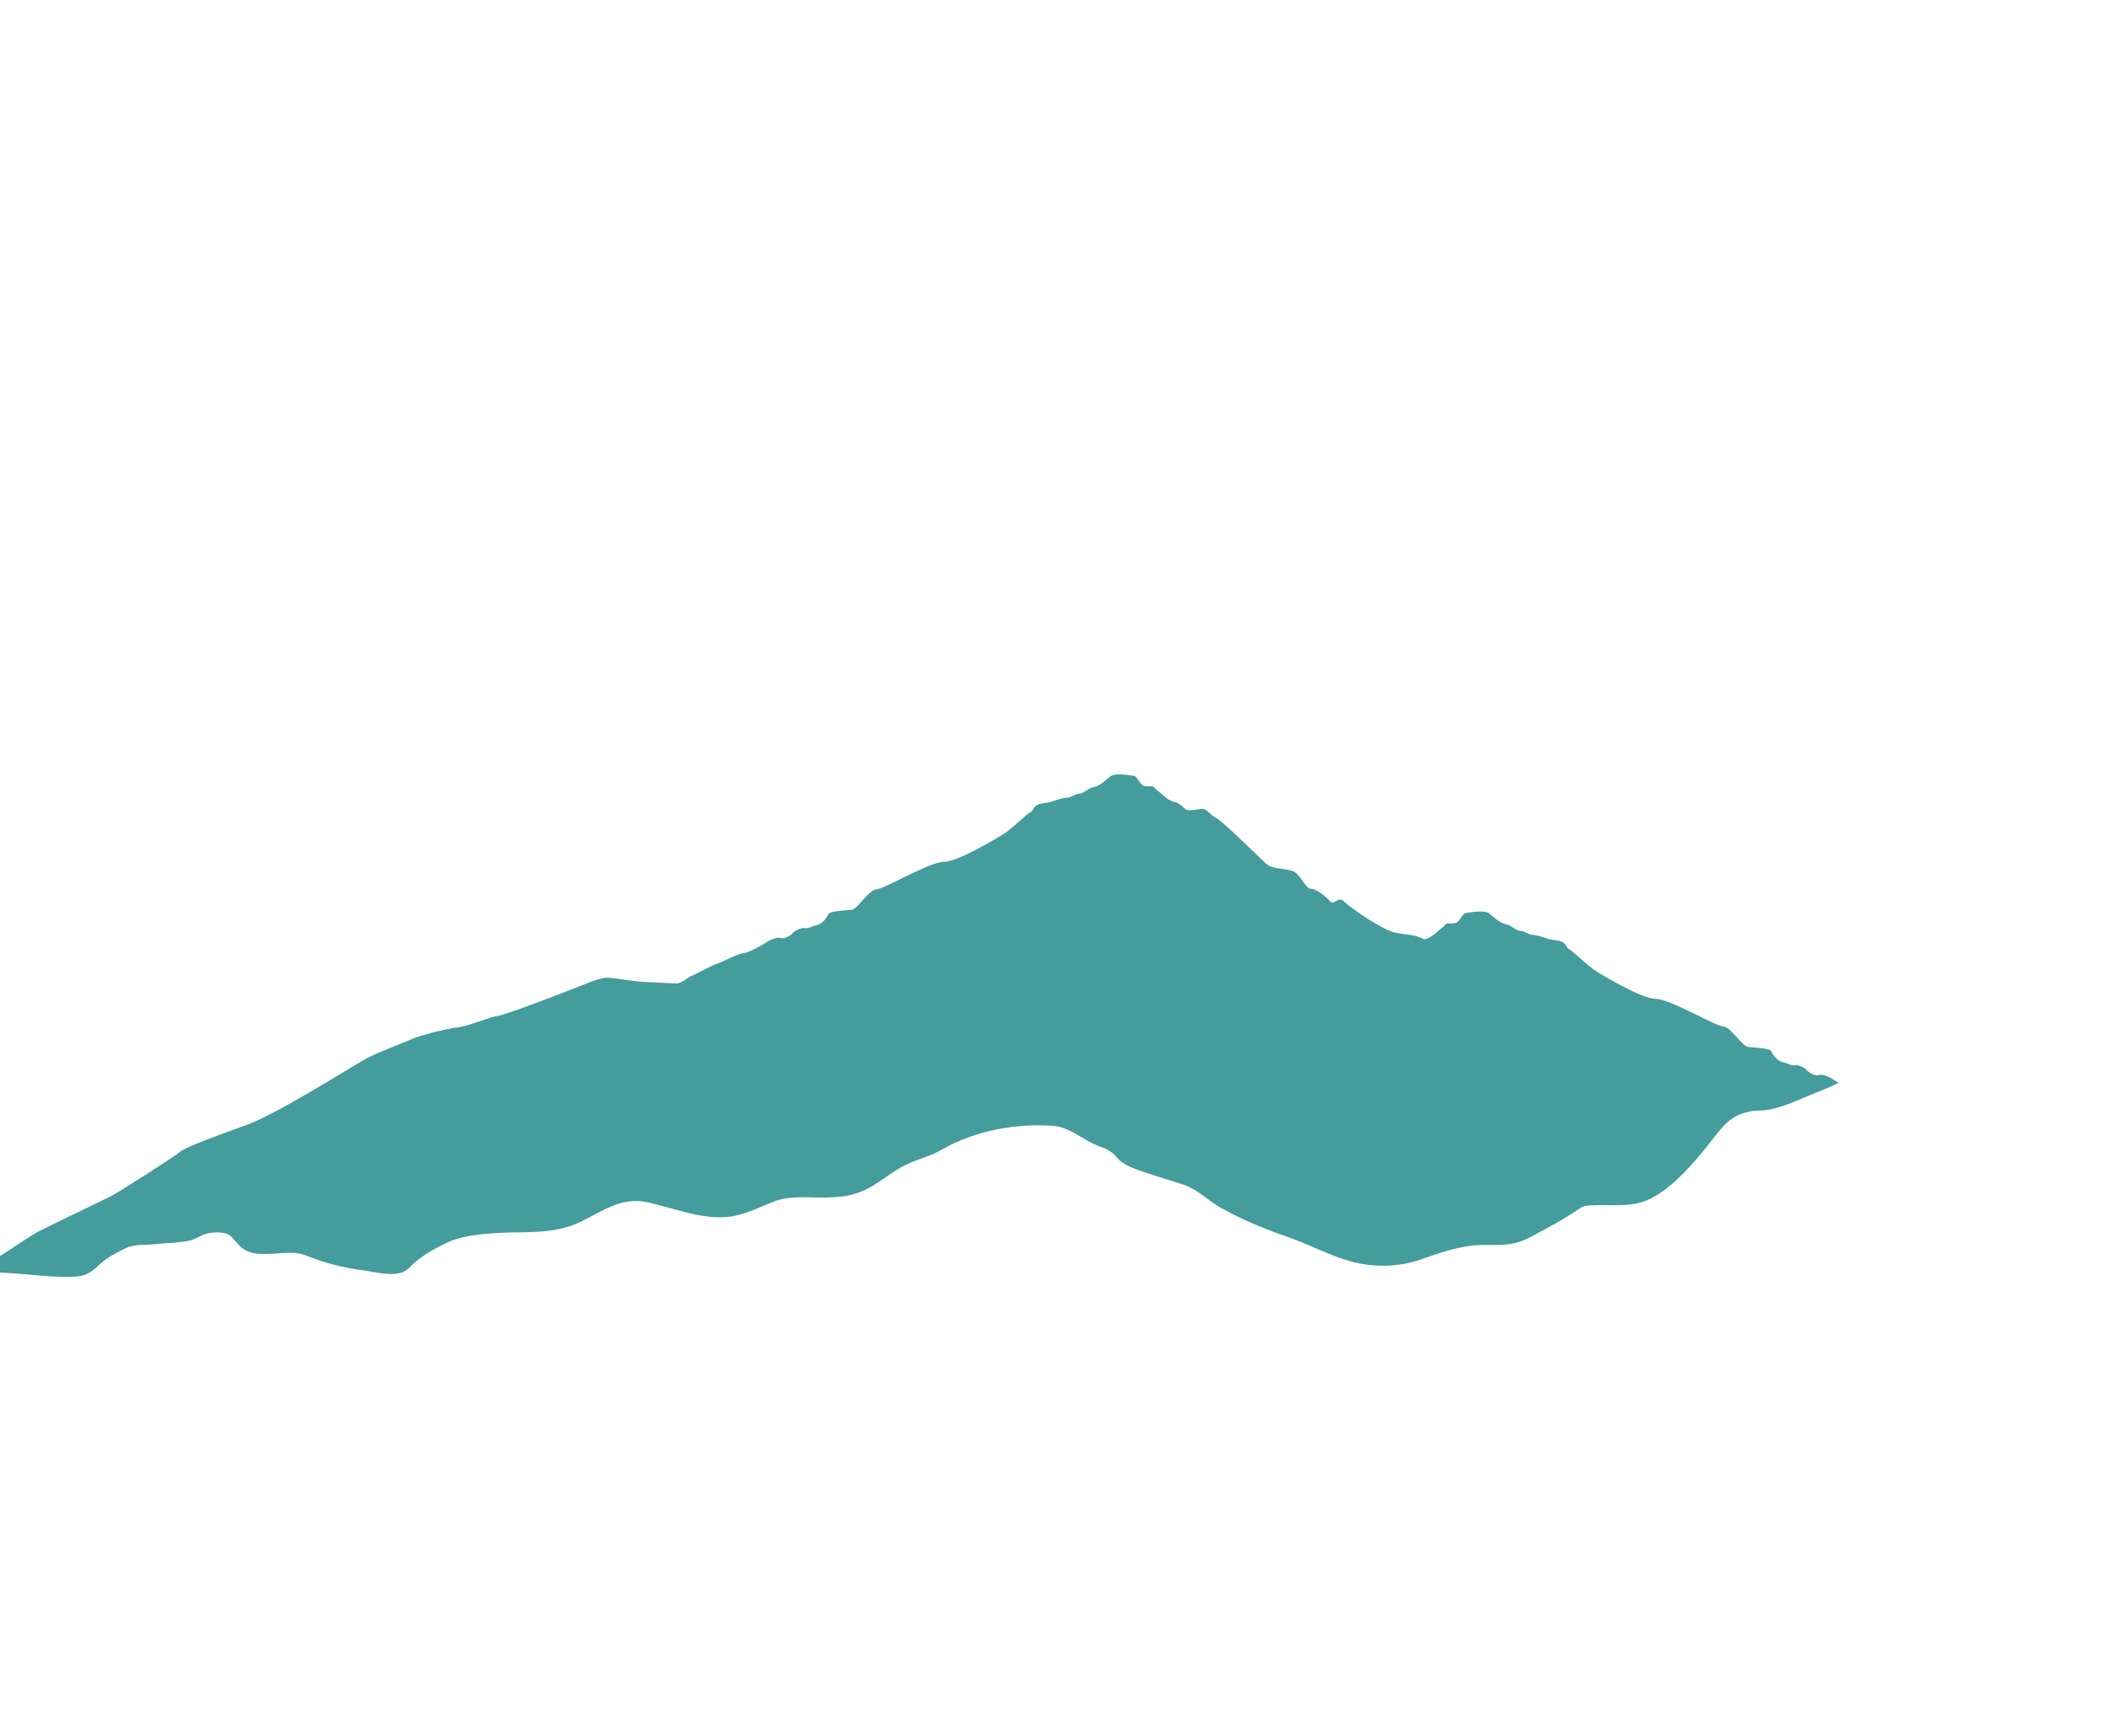 <svg version="1.2" xmlns="http://www.w3.org/2000/svg" viewBox="0 0 2272 1872" width="2272" height="1872">
	<title>DD Forest Background 60012-ai</title>
	<style>
		.s0 { fill: #449d9c } 
	</style>
	<g id="Capa 1">
		<g id="&lt;Group&gt;">
			<path id="&lt;Path&gt;" class="s0" d="m106.8 1364.2c8.4-7.8 17.6-12.7 27.6-17.6 10.8-5.4 20.7-3.4 32.9-4.9 12.1-1.4 26.4-1.2 38.2-4.1 6-1.5 10.9-5.4 16.7-7 7.9-2.2 21.3-3 27.5 3.3 6.9 7 9.7 13.3 20 16.5 14.2 4.3 31.7 0.1 46.3 0.7 7.1 0.4 9.7 1.1 17 4 19 7.4 37.4 12.1 57.6 14.7 12.7 1.6 31 7 43.6 2.1 5.8-2.2 11.2-9.2 16.1-13 10.5-8.2 22.5-14.7 34.5-20 14.1-6.2 34.3-8.1 49.6-9.1 31-2.2 61.1 2.1 90.4-11.6 24.2-11.4 44.7-27.7 72.5-21.8 26.9 5.7 53.8 17 81.5 16.3 19.7-0.4 36.1-9.1 54.5-16.5 15.7-6.3 32.4-5 49.5-4.8 22.8 0.2 39.4-0.9 59.9-13.6 13.7-8.5 24.6-18.1 39.7-24.2 11.3-4.7 22.4-7.5 33-13.7 35.6-20.7 80.5-28.8 120.9-25.7 17.3 1.3 32.3 15.9 49.2 22.1 6.9 2.5 9.9 3.6 15.2 8.1 2.9 2.5 4.9 6 8.5 8.5 8.9 6.3 19 9.1 29.1 12.6 13.1 4.6 26.5 8.1 39.5 12.7 14.8 5.4 24.5 16.3 38.1 24 23.8 13.4 48.1 23.3 73.6 32.1 22 7.6 43.6 19.4 65.9 25.7 25.6 7.2 53 6.7 78-2.2 22.1-7.9 44.6-15.5 68.1-15.2 18.9 0.2 32 0.6 49.4-8.8 15.4-8.4 31.1-16.3 45.8-26.2 10.1-6.7 10.1-7.5 20.9-7.8 22.6-0.9 44.8 3.1 65.8-9 23.2-13.3 43.6-37.1 60.4-58.5 14.3-18.2 22.1-29.9 44.9-34 5.4-1 10.9-0.4 16.3-1.2 20.2-3.1 40.8-14.3 60-21.5 6.1-2.3 11.9-5.1 17.7-7.9-3.9-2.2-6.8-4.1-7.3-4.5-1.1-1.1-10.5-5.3-14.3-3.8-3.8 1.5-11.7-3.4-12.8-5.3-1.1-1.9-8.7-6.1-12.8-5.4-4.2 0.8-7.2-1.8-13.6-3.4-6.4-1.5-10.5-8.7-12.1-11.8-1.4-3-18-3.8-24.8-4.5-6.8-0.8-18.1-21.3-27.1-22.1-9.1-0.8-57.3-29.7-72.4-29.7-15.1 0-56.9-25.1-65.2-30.4-8.3-5.3-24.1-20.9-28.3-23.2-4.1-2.3-1.5-3.4-6-6.9-4.5-3.4-10.9-2.2-17.3-4.5-6.4-2.3-13.6-4.2-17-4.2-3.4 0-7.9-4.2-12.4-4.2-4.6 0-9.4-6.1-15.9-7.2-6.4-1.2-12.8-8-18-11.8-5.3-3.8-23.6-0.4-25.7 0-2 0.4-5.6 7.4-8.1 9.5-2.4 2.1-7.3 1.3-10.3 1.5-3.1 0.2-4.7 4-5.5 4.2-0.8 0.2-5.6 4.4-7.9 6.5-2.3 2.1-7.6 5.7-10.8 6.1q-0.6 0.1-1.4 0.3-0.3-0.1-0.6-0.2c-9.6-5.2-16.4-4-30.5-6.9-14.1-2.8-49.2-27.4-55.4-33.7-6.2-6.2-10.8 4.6-14.7 0-4-4.5-14.7-13.6-20.9-13.6-6.2 0-11.3-16.6-20.4-19.4-9-2.9-21.4-1.8-27.7-7.5-6.2-5.7-47.4-46.2-54.2-49.6-6.8-3.4-9.6-9.7-14.7-9.7-5.1 0-15.3 3.4-18.7 0-3.4-3.4-8.6-7.2-11.8-7.6-3.2-0.4-8.5-4-10.8-6.1-2.3-2.1-7.1-6.3-7.9-6.5-0.8-0.2-2.4-4-5.5-4.2-3-0.1-7.9 0.6-10.3-1.5-2.5-2.1-6.1-9.1-8.1-9.5-2.1-0.4-20.4-3.8-25.7 0-5.2 3.8-11.6 10.7-18 11.8-6.5 1.1-11.4 7.2-15.9 7.2-4.5 0-9 4.2-12.4 4.2-3.4 0-10.6 1.9-17 4.2-6.4 2.3-12.8 1.1-17.3 4.6-4.5 3.4-1.9 4.5-6 6.8-4.2 2.3-20 17.9-28.3 23.2-8.3 5.3-50.1 30.5-65.2 30.5-15.1 0-63.3 28.9-72.4 29.6-9 0.8-20.3 21.3-27.1 22.1-6.8 0.7-23.4 1.5-24.9 4.6-1.5 3-5.6 10.2-12 11.8-6.4 1.5-9.4 4.1-13.6 3.4-4.1-0.8-11.7 3.4-12.8 5.3-1.1 1.9-9 6.8-12.8 5.3-3.8-1.5-13.2 2.7-14.3 3.8-1.2 1.2-20.8 12.6-26 12.6-5.3 0-25.7 11-28.7 11.4-3 0.4-24.9 12.5-27.9 13.3-3 0.8-6.4 5.7-14.7 8 0 0-25.8-1.1-36.5-1.7-10.8-0.6-30-4-38.5-4.6-8.4-0.6-32.7 10.3-37.3 12-4.5 1.7-49.1 18.8-55.9 21.1-6.8 2.3-22.1 8-27.7 8.6-5.7 0.6-30 10.8-41.3 12-11.3 1.1-39.6 8.5-46.3 11.4 0 0-36.8 14.6-49.2 20.7-12.5 6.1-96.1 59.7-130 72.3-34 12.5-66.7 24-73.5 29.7-6.8 5.7-67.9 44.5-74.6 47.9-6.8 3.4-69.8 33.5-79.6 38.8-5.5 3-23.8 15.2-40.1 25.8v17.8c25.6 0.8 50.8 5.1 76.5 4.6 14.1-0.3 19.9-3.1 30.3-12.8z"/>
		</g>
	</g>
</svg>